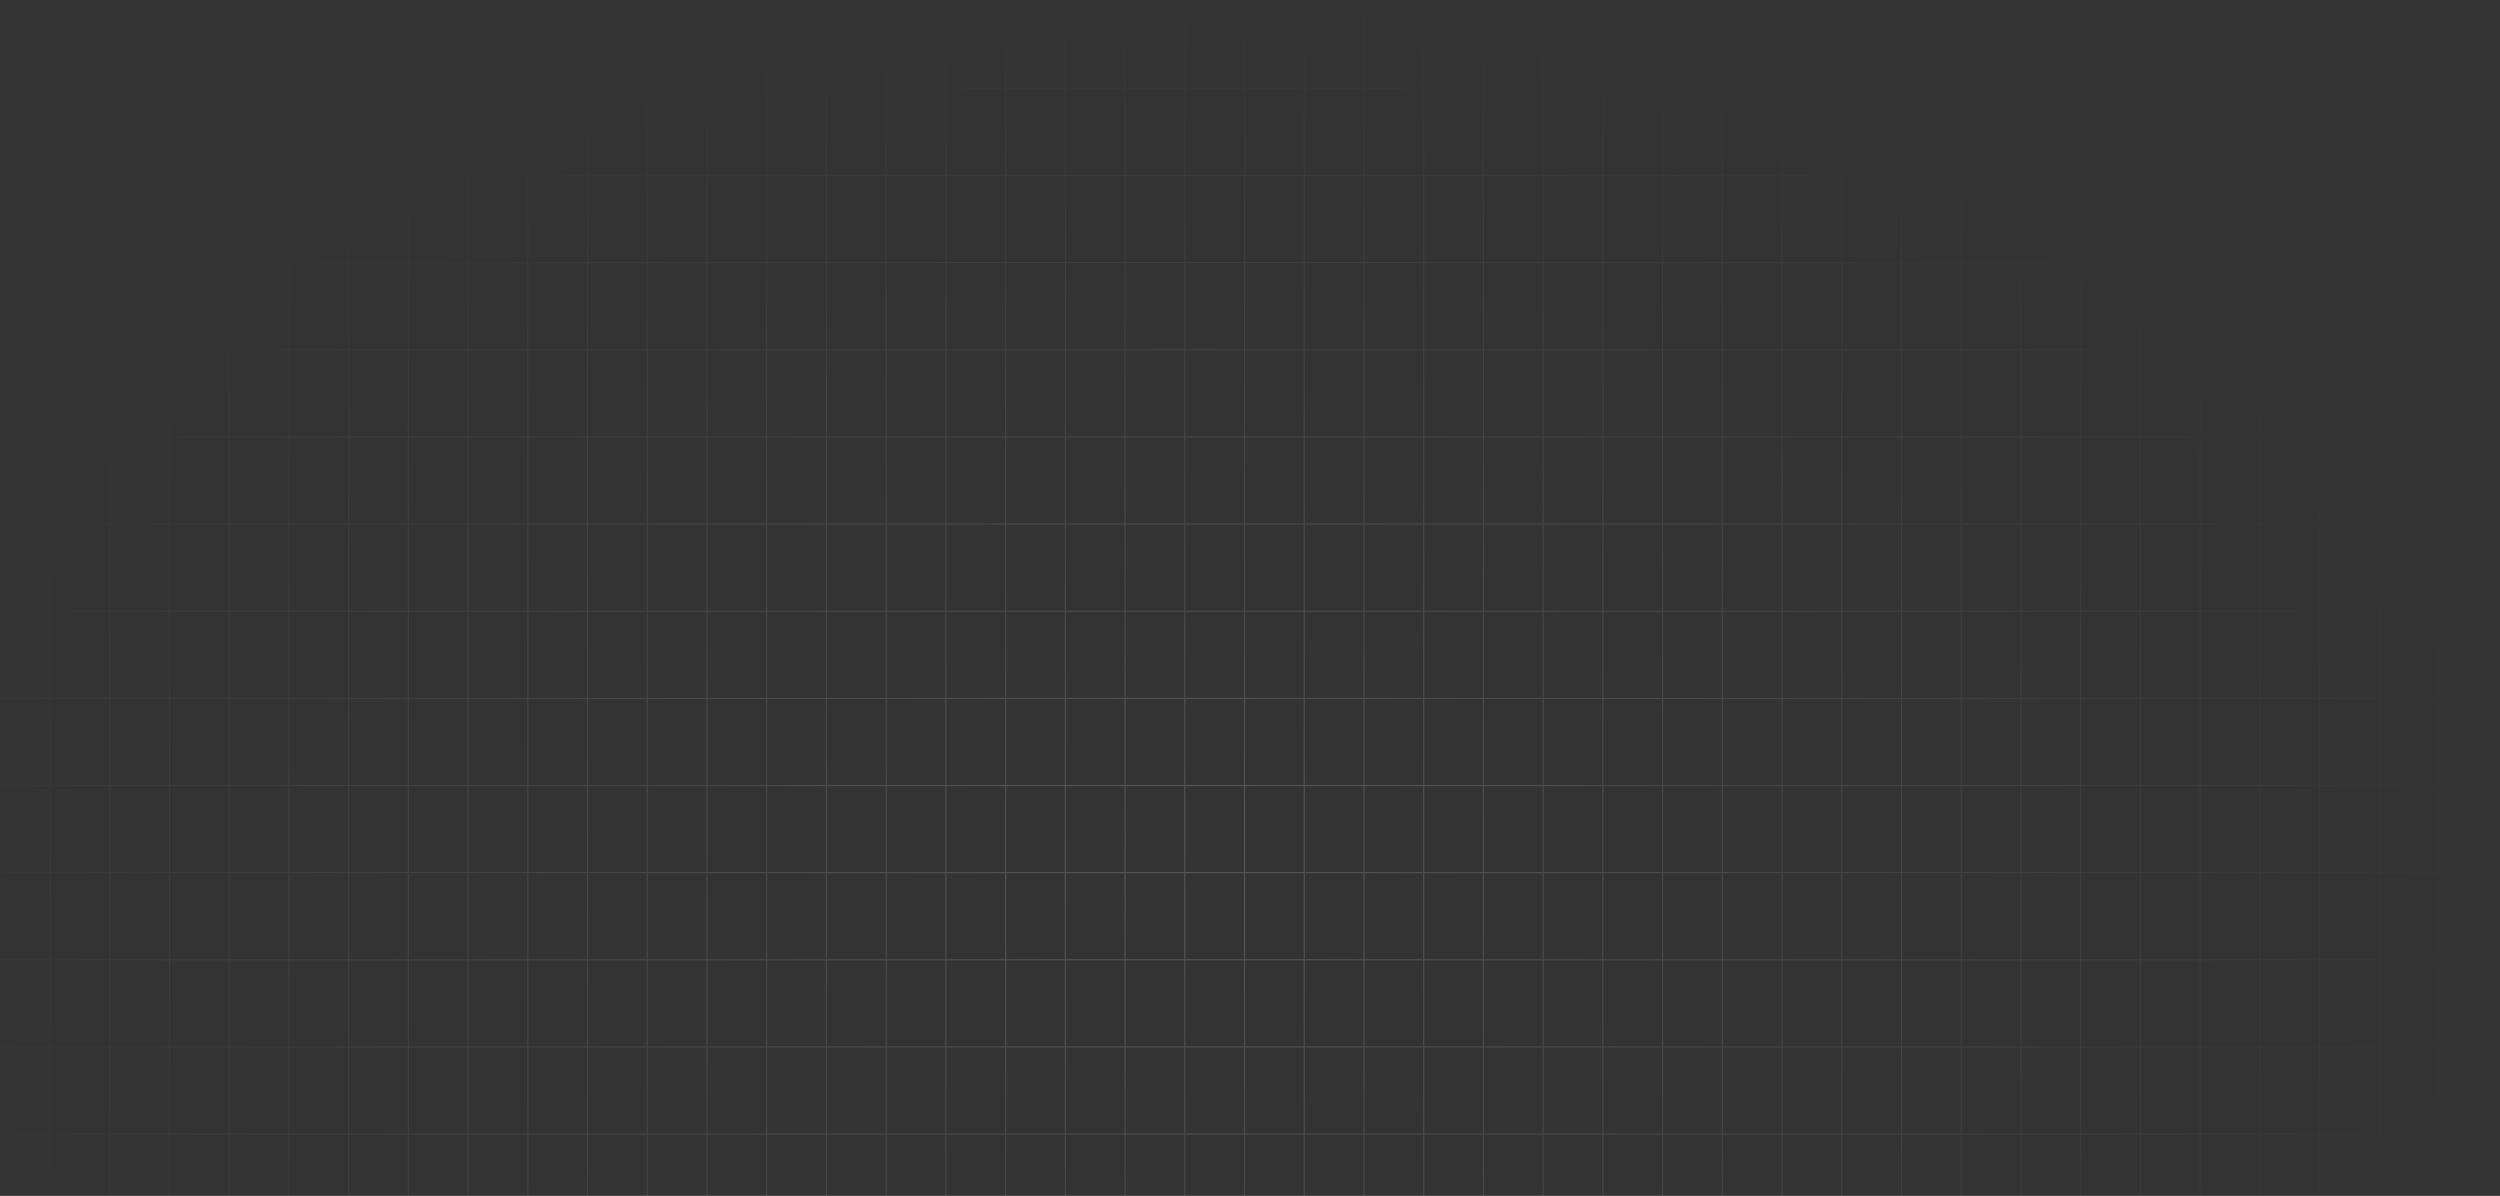 <svg width="1802" height="862" viewBox="0 0 1802 862" fill="none" xmlns="http://www.w3.org/2000/svg">
<rect x="0" y="0" width="1802" height="862" fill="#333333" stroke="none"/>
<g style="mix-blend-mode:soft-light" opacity="0.7">
<path d="M-50.036 0.845H-93.085V63.66M-50.036 0.845V63.66M-50.036 0.845H-6.987M-50.036 63.66H-93.085M-50.036 63.66V126.476M-50.036 63.66H-6.987M-93.085 63.66V126.476M-50.036 126.476H-93.085M-50.036 126.476V189.291M-50.036 126.476H-6.987M-93.085 126.476V189.291M-50.036 189.291H-93.085M-50.036 189.291V252.107M-50.036 189.291H-6.987M-93.085 189.291V252.107M-50.036 252.107H-93.085M-50.036 252.107V314.922M-50.036 252.107H-6.987M-93.085 252.107V314.922M-50.036 314.922H-93.085M-50.036 314.922V377.738M-50.036 314.922H-6.987M-93.085 314.922V377.738M-50.036 377.738H-93.085M-50.036 377.738V440.554M-50.036 377.738H-6.987M-93.085 377.738V440.554M-50.036 440.554H-93.085M-50.036 440.554V503.369M-50.036 440.554H-6.987M-93.085 440.554V503.369M-50.036 503.369H-93.085M-50.036 503.369V566.185M-50.036 503.369H-6.987M-93.085 503.369V566.185M-50.036 566.185H-93.085M-50.036 566.185V629M-50.036 566.185H-6.987M-93.085 566.185V629M-50.036 629H-93.085M-50.036 629V691.816M-50.036 629H-6.987M-93.085 629V691.816M-50.036 691.816H-93.085M-50.036 691.816V754.631M-50.036 691.816H-6.987M-93.085 691.816V754.631M-50.036 754.631H-93.085M-50.036 754.631V817.447M-50.036 754.631H-6.987M-93.085 754.631V817.447M-50.036 817.447H-93.085M-50.036 817.447V880.262M-50.036 817.447H-6.987M-93.085 817.447V880.262M-50.036 880.262H-93.085M-50.036 880.262V943.078M-50.036 880.262H-6.987M-93.085 880.262V943.078M-50.036 943.078H-93.085M-50.036 943.078V1005.89M-50.036 943.078H-6.987M-93.085 943.078V1005.89M-50.036 1005.89H-93.085M-50.036 1005.89V1068.71M-50.036 1005.89H-6.987M-93.085 1005.89V1068.71M-50.036 1068.71H-93.085M-50.036 1068.71V1131.52M-50.036 1068.71H-6.987M-93.085 1068.71V1131.52M-50.036 1131.52H-93.085M-50.036 1131.52V1194.34M-50.036 1131.52H-6.987M-93.085 1131.52V1194.34M-50.036 1194.34H-93.085M-50.036 1194.34V1257.16M-50.036 1194.34H-6.987M-93.085 1194.34V1257.16H-50.036M-50.036 1257.16H-6.987M-6.987 0.845V63.66M-6.987 0.845H36.063M-6.987 63.66V126.476M-6.987 63.66H36.063M-6.987 126.476V189.291M-6.987 126.476H36.063M-6.987 189.291V252.107M-6.987 189.291H36.063M-6.987 252.107V314.922M-6.987 252.107H36.063M-6.987 314.922V377.738M-6.987 314.922H36.063M-6.987 377.738V440.554M-6.987 377.738H36.063M-6.987 440.554V503.369M-6.987 440.554H36.063M-6.987 503.369V566.185M-6.987 503.369H36.063M-6.987 566.185V629M-6.987 566.185H36.063M-6.987 629V691.816M-6.987 629H36.063M-6.987 691.816V754.631M-6.987 691.816H36.063M-6.987 754.631V817.447M-6.987 754.631H36.063M-6.987 817.447V880.262M-6.987 817.447H36.063M-6.987 880.262V943.078M-6.987 880.262H36.063M-6.987 943.078V1005.89M-6.987 943.078H36.063M-6.987 1005.89V1068.71M-6.987 1005.89H36.063M-6.987 1068.71V1131.52M-6.987 1068.71H36.063M-6.987 1131.52V1194.34M-6.987 1131.52H36.063M-6.987 1194.34V1257.16M-6.987 1194.34H36.063M-6.987 1257.16H36.063M36.063 0.845V63.66M36.063 0.845H79.112M36.063 63.66V126.476M36.063 63.66H79.112M36.063 126.476V189.291M36.063 126.476H79.112M36.063 189.291V252.107M36.063 189.291H79.112M36.063 252.107V314.922M36.063 252.107H79.112M36.063 314.922V377.738M36.063 314.922H79.112M36.063 377.738V440.554M36.063 377.738H79.112M36.063 440.554V503.369M36.063 440.554H79.112M36.063 503.369V566.185M36.063 503.369H79.112M36.063 566.185V629M36.063 566.185H79.112M36.063 629V691.816M36.063 629H79.112M36.063 691.816V754.631M36.063 691.816H79.112M36.063 754.631V817.447M36.063 754.631H79.112M36.063 817.447V880.262M36.063 817.447H79.112M36.063 880.262V943.078M36.063 880.262H79.112M36.063 943.078V1005.89M36.063 943.078H79.112M36.063 1005.89V1068.71M36.063 1005.89H79.112M36.063 1068.71V1131.52M36.063 1068.71H79.112M36.063 1131.52V1194.34M36.063 1131.52H79.112M36.063 1194.34V1257.16M36.063 1194.34H79.112M36.063 1257.16H79.112M79.112 0.845V63.66M79.112 0.845H122.161M79.112 63.66V126.476M79.112 63.66H122.161M79.112 126.476V189.291M79.112 126.476H122.161M79.112 189.291V252.107M79.112 189.291H122.161M79.112 252.107V314.922M79.112 252.107H122.161M79.112 314.922V377.738M79.112 314.922H122.161M79.112 377.738V440.554M79.112 377.738H122.161M79.112 440.554V503.369M79.112 440.554H122.161M79.112 503.369V566.185M79.112 503.369H122.161M79.112 566.185V629M79.112 566.185H122.161M79.112 629V691.816M79.112 629H122.161M79.112 691.816V754.631M79.112 691.816H122.161M79.112 754.631V817.447M79.112 754.631H122.161M79.112 817.447V880.262M79.112 817.447H122.161M79.112 880.262V943.078M79.112 880.262H122.161M79.112 943.078V1005.89M79.112 943.078H122.161M79.112 1005.89V1068.71M79.112 1005.89H122.161M79.112 1068.71V1131.52M79.112 1068.71H122.161M79.112 1131.52V1194.34M79.112 1131.52H122.161M79.112 1194.34V1257.16M79.112 1194.34H122.161M79.112 1257.16H122.161M122.161 0.845V63.66M122.161 0.845H165.211M122.161 63.66V126.476M122.161 63.66H165.211M122.161 126.476V189.291M122.161 126.476H165.211M122.161 189.291V252.107M122.161 189.291H165.211M122.161 252.107V314.922M122.161 252.107H165.211M122.161 314.922V377.738M122.161 314.922H165.211M122.161 377.738V440.554M122.161 377.738H165.211M122.161 440.554V503.369M122.161 440.554H165.211M122.161 503.369V566.185M122.161 503.369H165.211M122.161 566.185V629M122.161 566.185H165.211M122.161 629V691.816M122.161 629H165.211M122.161 691.816V754.631M122.161 691.816H165.211M122.161 754.631V817.447M122.161 754.631H165.211M122.161 817.447V880.262M122.161 817.447H165.211M122.161 880.262V943.078M122.161 880.262H165.211M122.161 943.078V1005.89M122.161 943.078H165.211M122.161 1005.89V1068.71M122.161 1005.89H165.211M122.161 1068.71V1131.52M122.161 1068.71H165.211M122.161 1131.52V1194.34M122.161 1131.52H165.211M122.161 1194.34V1257.16M122.161 1194.34H165.211M122.161 1257.16H165.211M165.211 0.845V63.66M165.211 0.845H208.26M165.211 63.66V126.476M165.211 63.66H208.26M165.211 126.476V189.291M165.211 126.476H208.26M165.211 189.291V252.107M165.211 189.291H208.26M165.211 252.107V314.922M165.211 252.107H208.26M165.211 314.922V377.738M165.211 314.922H208.26M165.211 377.738V440.554M165.211 377.738H208.26M165.211 440.554V503.369M165.211 440.554H208.26M165.211 503.369V566.185M165.211 503.369H208.26M165.211 566.185V629M165.211 566.185H208.26M165.211 629V691.816M165.211 629H208.26M165.211 691.816V754.631M165.211 691.816H208.26M165.211 754.631V817.447M165.211 754.631H208.26M165.211 817.447V880.262M165.211 817.447H208.26M165.211 880.262V943.078M165.211 880.262H208.26M165.211 943.078V1005.89M165.211 943.078H208.26M165.211 1005.89V1068.71M165.211 1005.89H208.26M165.211 1068.71V1131.52M165.211 1068.71H208.26M165.211 1131.52V1194.34M165.211 1131.52H208.26M165.211 1194.34V1257.16M165.211 1194.34H208.26M165.211 1257.16H208.26M208.26 0.845V63.66M208.26 0.845H251.309M208.26 63.66V126.476M208.26 63.66H251.309M208.26 126.476V189.291M208.26 126.476H251.309M208.26 189.291V252.107M208.26 189.291H251.309M208.26 252.107V314.922M208.26 252.107H251.309M208.26 314.922V377.738M208.26 314.922H251.309M208.26 377.738V440.554M208.26 377.738H251.309M208.26 440.554V503.369M208.26 440.554H251.309M208.26 503.369V566.185M208.26 503.369H251.309M208.26 566.185V629M208.26 566.185H251.309M208.26 629V691.816M208.26 629H251.309M208.26 691.816V754.631M208.26 691.816H251.309M208.26 754.631V817.447M208.26 754.631H251.309M208.26 817.447V880.262M208.26 817.447H251.309M208.26 880.262V943.078M208.26 880.262H251.309M208.26 943.078V1005.89M208.26 943.078H251.309M208.26 1005.89V1068.71M208.26 1005.89H251.309M208.26 1068.71V1131.52M208.26 1068.71H251.309M208.26 1131.52V1194.34M208.26 1131.52H251.309M208.26 1194.34V1257.16M208.26 1194.34H251.309M208.26 1257.16H251.309M251.309 0.845V63.66M251.309 0.845H294.359M251.309 63.66V126.476M251.309 63.66H294.359M251.309 126.476V189.291M251.309 126.476H294.359M251.309 189.291V252.107M251.309 189.291H294.359M251.309 252.107V314.922M251.309 252.107H294.359M251.309 314.922V377.738M251.309 314.922H294.359M251.309 377.738V440.554M251.309 377.738H294.359M251.309 440.554V503.369M251.309 440.554H294.359M251.309 503.369V566.185M251.309 503.369H294.359M251.309 566.185V629M251.309 566.185H294.359M251.309 629V691.816M251.309 629H294.359M251.309 691.816V754.631M251.309 691.816H294.359M251.309 754.631V817.447M251.309 754.631H294.359M251.309 817.447V880.262M251.309 817.447H294.359M251.309 880.262V943.078M251.309 880.262H294.359M251.309 943.078V1005.89M251.309 943.078H294.359M251.309 1005.89V1068.71M251.309 1005.89H294.359M251.309 1068.71V1131.52M251.309 1068.71H294.359M251.309 1131.52V1194.34M251.309 1131.52H294.359M251.309 1194.34V1257.16M251.309 1194.34H294.359M251.309 1257.16H294.359M294.359 0.845V63.66M294.359 0.845H337.408M294.359 63.66V126.476M294.359 63.66H337.408M294.359 126.476V189.291M294.359 126.476H337.408M294.359 189.291V252.107M294.359 189.291H337.408M294.359 252.107V314.922M294.359 252.107H337.408M294.359 314.922V377.738M294.359 314.922H337.408M294.359 377.738V440.554M294.359 377.738H337.408M294.359 440.554V503.369M294.359 440.554H337.408M294.359 503.369V566.185M294.359 503.369H337.408M294.359 566.185V629M294.359 566.185H337.408M294.359 629V691.816M294.359 629H337.408M294.359 691.816V754.631M294.359 691.816H337.408M294.359 754.631V817.447M294.359 754.631H337.408M294.359 817.447V880.262M294.359 817.447H337.408M294.359 880.262V943.078M294.359 880.262H337.408M294.359 943.078V1005.89M294.359 943.078H337.408M294.359 1005.89V1068.71M294.359 1005.89H337.408M294.359 1068.71V1131.52M294.359 1068.71H337.408M294.359 1131.52V1194.34M294.359 1131.52H337.408M294.359 1194.34V1257.16M294.359 1194.34H337.408M294.359 1257.16H337.408M337.408 0.845V63.66M337.408 0.845H380.457M337.408 63.66V126.476M337.408 63.66H380.457M337.408 126.476V189.291M337.408 126.476H380.457M337.408 189.291V252.107M337.408 189.291H380.457M337.408 252.107V314.922M337.408 252.107H380.457M337.408 314.922V377.738M337.408 314.922H380.457M337.408 377.738V440.554M337.408 377.738H380.457M337.408 440.554V503.369M337.408 440.554H380.457M337.408 503.369V566.185M337.408 503.369H380.457M337.408 566.185V629M337.408 566.185H380.457M337.408 629V691.816M337.408 629H380.457M337.408 691.816V754.631M337.408 691.816H380.457M337.408 754.631V817.447M337.408 754.631H380.457M337.408 817.447V880.262M337.408 817.447H380.457M337.408 880.262V943.078M337.408 880.262H380.457M337.408 943.078V1005.89M337.408 943.078H380.457M337.408 1005.89V1068.71M337.408 1005.89H380.457M337.408 1068.71V1131.52M337.408 1068.71H380.457M337.408 1131.52V1194.34M337.408 1131.52H380.457M337.408 1194.34V1257.16M337.408 1194.34H380.457M337.408 1257.16H380.457M380.457 0.845V63.66M380.457 0.845H423.507M380.457 63.66V126.476M380.457 63.66H423.507M380.457 126.476V189.291M380.457 126.476H423.507M380.457 189.291V252.107M380.457 189.291H423.507M380.457 252.107V314.922M380.457 252.107H423.507M380.457 314.922V377.738M380.457 314.922H423.507M380.457 377.738V440.554M380.457 377.738H423.507M380.457 440.554V503.369M380.457 440.554H423.507M380.457 503.369V566.185M380.457 503.369H423.507M380.457 566.185V629M380.457 566.185H423.507M380.457 629V691.816M380.457 629H423.507M380.457 691.816V754.631M380.457 691.816H423.507M380.457 754.631V817.447M380.457 754.631H423.507M380.457 817.447V880.262M380.457 817.447H423.507M380.457 880.262V943.078M380.457 880.262H423.507M380.457 943.078V1005.89M380.457 943.078H423.507M380.457 1005.89V1068.71M380.457 1005.89H423.507M380.457 1068.71V1131.52M380.457 1068.71H423.507M380.457 1131.52V1194.34M380.457 1131.52H423.507M380.457 1194.34V1257.16M380.457 1194.34H423.507M380.457 1257.16H423.507M423.507 0.845V63.66M423.507 0.845H466.556M423.507 63.66V126.476M423.507 63.66H466.556M423.507 126.476V189.291M423.507 126.476H466.556M423.507 189.291V252.107M423.507 189.291H466.556M423.507 252.107V314.922M423.507 252.107H466.556M423.507 314.922V377.738M423.507 314.922H466.556M423.507 377.738V440.554M423.507 377.738H466.556M423.507 440.554V503.369M423.507 440.554H466.556M423.507 503.369V566.185M423.507 503.369H466.556M423.507 566.185V629M423.507 566.185H466.556M423.507 629V691.816M423.507 629H466.556M423.507 691.816V754.631M423.507 691.816H466.556M423.507 754.631V817.447M423.507 754.631H466.556M423.507 817.447V880.262M423.507 817.447H466.556M423.507 880.262V943.078M423.507 880.262H466.556M423.507 943.078V1005.89M423.507 943.078H466.556M423.507 1005.89V1068.71M423.507 1005.89H466.556M423.507 1068.71V1131.52M423.507 1068.71H466.556M423.507 1131.52V1194.34M423.507 1131.52H466.556M423.507 1194.34V1257.16M423.507 1194.34H466.556M423.507 1257.16H466.556M466.556 0.845V63.66M466.556 0.845H509.605M466.556 63.66V126.476M466.556 63.66H509.605M466.556 126.476V189.291M466.556 126.476H509.605M466.556 189.291V252.107M466.556 189.291H509.605M466.556 252.107V314.922M466.556 252.107H509.605M466.556 314.922V377.738M466.556 314.922H509.605M466.556 377.738V440.554M466.556 377.738H509.605M466.556 440.554V503.369M466.556 440.554H509.605M466.556 503.369V566.185M466.556 503.369H509.605M466.556 566.185V629M466.556 566.185H509.605M466.556 629V691.816M466.556 629H509.605M466.556 691.816V754.631M466.556 691.816H509.605M466.556 754.631V817.447M466.556 754.631H509.605M466.556 817.447V880.262M466.556 817.447H509.605M466.556 880.262V943.078M466.556 880.262H509.605M466.556 943.078V1005.89M466.556 943.078H509.605M466.556 1005.89V1068.71M466.556 1005.89H509.605M466.556 1068.71V1131.52M466.556 1068.71H509.605M466.556 1131.52V1194.34M466.556 1131.52H509.605M466.556 1194.34V1257.16M466.556 1194.34H509.605M466.556 1257.16H509.605M509.605 0.845V63.66M509.605 0.845H552.655M509.605 63.66V126.476M509.605 63.66H552.655M509.605 126.476V189.291M509.605 126.476H552.655M509.605 189.291V252.107M509.605 189.291H552.655M509.605 252.107V314.922M509.605 252.107H552.655M509.605 314.922V377.738M509.605 314.922H552.655M509.605 377.738V440.554M509.605 377.738H552.655M509.605 440.554V503.369M509.605 440.554H552.655M509.605 503.369V566.185M509.605 503.369H552.655M509.605 566.185V629M509.605 566.185H552.655M509.605 629V691.816M509.605 629H552.655M509.605 691.816V754.631M509.605 691.816H552.655M509.605 754.631V817.447M509.605 754.631H552.655M509.605 817.447V880.262M509.605 817.447H552.655M509.605 880.262V943.078M509.605 880.262H552.655M509.605 943.078V1005.89M509.605 943.078H552.655M509.605 1005.89V1068.71M509.605 1005.89H552.655M509.605 1068.71V1131.52M509.605 1068.71H552.655M509.605 1131.52V1194.34M509.605 1131.52H552.655M509.605 1194.34V1257.16M509.605 1194.34H552.655M509.605 1257.16H552.655M552.655 0.845V63.66M552.655 0.845H595.704M552.655 63.66V126.476M552.655 63.66H595.704M552.655 126.476V189.291M552.655 126.476H595.704M552.655 189.291V252.107M552.655 189.291H595.704M552.655 252.107V314.922M552.655 252.107H595.704M552.655 314.922V377.738M552.655 314.922H595.704M552.655 377.738V440.554M552.655 377.738H595.704M552.655 440.554V503.369M552.655 440.554H595.704M552.655 503.369V566.185M552.655 503.369H595.704M552.655 566.185V629M552.655 566.185H595.704M552.655 629V691.816M552.655 629H595.704M552.655 691.816V754.631M552.655 691.816H595.704M552.655 754.631V817.447M552.655 754.631H595.704M552.655 817.447V880.262M552.655 817.447H595.704M552.655 880.262V943.078M552.655 880.262H595.704M552.655 943.078V1005.89M552.655 943.078H595.704M552.655 1005.89V1068.71M552.655 1005.89H595.704M552.655 1068.71V1131.52M552.655 1068.71H595.704M552.655 1131.52V1194.34M552.655 1131.52H595.704M552.655 1194.34V1257.16M552.655 1194.34H595.704M552.655 1257.16H595.704M595.704 0.845V63.66M595.704 0.845H638.753M595.704 63.66V126.476M595.704 63.66H638.753M595.704 126.476V189.291M595.704 126.476H638.753M595.704 189.291V252.107M595.704 189.291H638.753M595.704 252.107V314.922M595.704 252.107H638.753M595.704 314.922V377.738M595.704 314.922H638.753M595.704 377.738V440.554M595.704 377.738H638.753M595.704 440.554V503.369M595.704 440.554H638.753M595.704 503.369V566.185M595.704 503.369H638.753M595.704 566.185V629M595.704 566.185H638.753M595.704 629V691.816M595.704 629H638.753M595.704 691.816V754.631M595.704 691.816H638.753M595.704 754.631V817.447M595.704 754.631H638.753M595.704 817.447V880.262M595.704 817.447H638.753M595.704 880.262V943.078M595.704 880.262H638.753M595.704 943.078V1005.89M595.704 943.078H638.753M595.704 1005.89V1068.71M595.704 1005.89H638.753M595.704 1068.71V1131.52M595.704 1068.71H638.753M595.704 1131.52V1194.34M595.704 1131.52H638.753M595.704 1194.34V1257.16M595.704 1194.34H638.753M595.704 1257.16H638.753M638.753 0.845V63.66M638.753 0.845H681.803M638.753 63.66V126.476M638.753 63.66H681.803M638.753 126.476V189.291M638.753 126.476H681.803M638.753 189.291V252.107M638.753 189.291H681.803M638.753 252.107V314.922M638.753 252.107H681.803M638.753 314.922V377.738M638.753 314.922H681.803M638.753 377.738V440.554M638.753 377.738H681.803M638.753 440.554V503.369M638.753 440.554H681.803M638.753 503.369V566.185M638.753 503.369H681.803M638.753 566.185V629M638.753 566.185H681.803M638.753 629V691.816M638.753 629H681.803M638.753 691.816V754.631M638.753 691.816H681.803M638.753 754.631V817.447M638.753 754.631H681.803M638.753 817.447V880.262M638.753 817.447H681.803M638.753 880.262V943.078M638.753 880.262H681.803M638.753 943.078V1005.89M638.753 943.078H681.803M638.753 1005.89V1068.71M638.753 1005.89H681.803M638.753 1068.71V1131.52M638.753 1068.71H681.803M638.753 1131.52V1194.34M638.753 1131.52H681.803M638.753 1194.34V1257.16M638.753 1194.34H681.803M638.753 1257.16H681.803M681.803 0.845V63.66M681.803 0.845H724.852M681.803 63.66V126.476M681.803 63.66H724.852M681.803 126.476V189.291M681.803 126.476H724.852M681.803 189.291V252.107M681.803 189.291H724.852M681.803 252.107V314.922M681.803 252.107H724.852M681.803 314.922V377.738M681.803 314.922H724.852M681.803 377.738V440.554M681.803 377.738H724.852M681.803 440.554V503.369M681.803 440.554H724.852M681.803 503.369V566.185M681.803 503.369H724.852M681.803 566.185V629M681.803 566.185H724.852M681.803 629V691.816M681.803 629H724.852M681.803 691.816V754.631M681.803 691.816H724.852M681.803 754.631V817.447M681.803 754.631H724.852M681.803 817.447V880.262M681.803 817.447H724.852M681.803 880.262V943.078M681.803 880.262H724.852M681.803 943.078V1005.89M681.803 943.078H724.852M681.803 1005.89V1068.71M681.803 1005.89H724.852M681.803 1068.71V1131.52M681.803 1068.71H724.852M681.803 1131.52V1194.34M681.803 1131.52H724.852M681.803 1194.34V1257.16M681.803 1194.34H724.852M681.803 1257.16H724.852M724.852 0.845V63.66M724.852 0.845H767.901M724.852 63.66V126.476M724.852 63.66H767.901M724.852 126.476V189.291M724.852 126.476H767.901M724.852 189.291V252.107M724.852 189.291H767.901M724.852 252.107V314.922M724.852 252.107H767.901M724.852 314.922V377.738M724.852 314.922H767.901M724.852 377.738V440.554M724.852 377.738H767.901M724.852 440.554V503.369M724.852 440.554H767.901M724.852 503.369V566.185M724.852 503.369H767.901M724.852 566.185V629M724.852 566.185H767.901M724.852 629V691.816M724.852 629H767.901M724.852 691.816V754.631M724.852 691.816H767.901M724.852 754.631V817.447M724.852 754.631H767.901M724.852 817.447V880.262M724.852 817.447H767.901M724.852 880.262V943.078M724.852 880.262H767.901M724.852 943.078V1005.89M724.852 943.078H767.901M724.852 1005.89V1068.71M724.852 1005.89H767.901M724.852 1068.71V1131.52M724.852 1068.71H767.901M724.852 1131.52V1194.34M724.852 1131.52H767.901M724.852 1194.34V1257.16M724.852 1194.34H767.901M724.852 1257.16H767.901M767.901 0.845V63.66M767.901 0.845H810.951M767.901 63.66V126.476M767.901 63.66H810.951M767.901 126.476V189.291M767.901 126.476H810.951M767.901 189.291V252.107M767.901 189.291H810.951M767.901 252.107V314.922M767.901 252.107H810.951M767.901 314.922V377.738M767.901 314.922H810.951M767.901 377.738V440.554M767.901 377.738H810.951M767.901 440.554V503.369M767.901 440.554H810.951M767.901 503.369V566.185M767.901 503.369H810.951M767.901 566.185V629M767.901 566.185H810.951M767.901 629V691.816M767.901 629H810.951M767.901 691.816V754.631M767.901 691.816H810.951M767.901 754.631V817.447M767.901 754.631H810.951M767.901 817.447V880.262M767.901 817.447H810.951M767.901 880.262V943.078M767.901 880.262H810.951M767.901 943.078V1005.89M767.901 943.078H810.951M767.901 1005.89V1068.71M767.901 1005.89H810.951M767.901 1068.71V1131.52M767.901 1068.71H810.951M767.901 1131.52V1194.34M767.901 1131.52H810.951M767.901 1194.34V1257.16M767.901 1194.34H810.951M767.901 1257.16H810.951M810.951 0.845V63.66M810.951 0.845H854M810.951 63.66V126.476M810.951 63.66H854M810.951 126.476V189.291M810.951 126.476H854M810.951 189.291V252.107M810.951 189.291H854M810.951 252.107V314.922M810.951 252.107H854M810.951 314.922V377.738M810.951 314.922H854M810.951 377.738V440.554M810.951 377.738H854M810.951 440.554V503.369M810.951 440.554H854M810.951 503.369V566.185M810.951 503.369H854M810.951 566.185V629M810.951 566.185H854M810.951 629V691.816M810.951 629H854M810.951 691.816V754.631M810.951 691.816H854M810.951 754.631V817.447M810.951 754.631H854M810.951 817.447V880.262M810.951 817.447H854M810.951 880.262V943.078M810.951 880.262H854M810.951 943.078V1005.89M810.951 943.078H854M810.951 1005.89V1068.71M810.951 1005.89H854M810.951 1068.71V1131.52M810.951 1068.71H854M810.951 1131.52V1194.34M810.951 1131.52H854M810.951 1194.34V1257.16M810.951 1194.34H854M810.951 1257.16H854M854 0.845V63.66M854 0.845H897.049M854 63.66V126.476M854 63.66H897.049M854 126.476V189.291M854 126.476H897.049M854 189.291V252.107M854 189.291H897.049M854 252.107V314.922M854 252.107H897.049M854 314.922V377.738M854 314.922H897.049M854 377.738V440.554M854 377.738H897.049M854 440.554V503.369M854 440.554H897.049M854 503.369V566.185M854 503.369H897.049M854 566.185V629M854 566.185H897.049M854 629V691.816M854 629H897.049M854 691.816V754.631M854 691.816H897.049M854 754.631V817.447M854 754.631H897.049M854 817.447V880.262M854 817.447H897.049M854 880.262V943.078M854 880.262H897.049M854 943.078V1005.89M854 943.078H897.049M854 1005.89V1068.71M854 1005.89H897.049M854 1068.71V1131.52M854 1068.71H897.049M854 1131.52V1194.34M854 1131.52H897.049M854 1194.34V1257.16M854 1194.34H897.049M854 1257.16H897.049M897.049 0.845V63.66M897.049 0.845H940.099M897.049 63.66V126.476M897.049 63.66H940.099M897.049 126.476V189.291M897.049 126.476H940.099M897.049 189.291V252.107M897.049 189.291H940.099M897.049 252.107V314.922M897.049 252.107H940.099M897.049 314.922V377.738M897.049 314.922H940.099M897.049 377.738V440.554M897.049 377.738H940.099M897.049 440.554V503.369M897.049 440.554H940.099M897.049 503.369V566.185M897.049 503.369H940.099M897.049 566.185V629M897.049 566.185H940.099M897.049 629V691.816M897.049 629H940.099M897.049 691.816V754.631M897.049 691.816H940.099M897.049 754.631V817.447M897.049 754.631H940.099M897.049 817.447V880.262M897.049 817.447H940.099M897.049 880.262V943.078M897.049 880.262H940.099M897.049 943.078V1005.89M897.049 943.078H940.099M897.049 1005.89V1068.71M897.049 1005.89H940.099M897.049 1068.71V1131.52M897.049 1068.71H940.099M897.049 1131.52V1194.34M897.049 1131.52H940.099M897.049 1194.34V1257.16M897.049 1194.34H940.099M897.049 1257.16H940.099M940.099 0.845V63.66M940.099 0.845H983.148M940.099 63.66V126.476M940.099 63.66H983.148M940.099 126.476V189.291M940.099 126.476H983.148M940.099 189.291V252.107M940.099 189.291H983.148M940.099 252.107V314.922M940.099 252.107H983.148M940.099 314.922V377.738M940.099 314.922H983.148M940.099 377.738V440.554M940.099 377.738H983.148M940.099 440.554V503.369M940.099 440.554H983.148M940.099 503.369V566.185M940.099 503.369H983.148M940.099 566.185V629M940.099 566.185H983.148M940.099 629V691.816M940.099 629H983.148M940.099 691.816V754.631M940.099 691.816H983.148M940.099 754.631V817.447M940.099 754.631H983.148M940.099 817.447V880.262M940.099 817.447H983.148M940.099 880.262V943.078M940.099 880.262H983.148M940.099 943.078V1005.89M940.099 943.078H983.148M940.099 1005.89V1068.71M940.099 1005.89H983.148M940.099 1068.71V1131.52M940.099 1068.71H983.148M940.099 1131.52V1194.34M940.099 1131.52H983.148M940.099 1194.34V1257.16M940.099 1194.34H983.148M940.099 1257.16H983.148M983.148 0.845V63.66M983.148 0.845H1026.2M983.148 63.66V126.476M983.148 63.66H1026.2M983.148 126.476V189.291M983.148 126.476H1026.2M983.148 189.291V252.107M983.148 189.291H1026.2M983.148 252.107V314.922M983.148 252.107H1026.2M983.148 314.922V377.738M983.148 314.922H1026.2M983.148 377.738V440.554M983.148 377.738H1026.2M983.148 440.554V503.369M983.148 440.554H1026.2M983.148 503.369V566.185M983.148 503.369H1026.2M983.148 566.185V629M983.148 566.185H1026.2M983.148 629V691.816M983.148 629H1026.2M983.148 691.816V754.631M983.148 691.816H1026.2M983.148 754.631V817.447M983.148 754.631H1026.2M983.148 817.447V880.262M983.148 817.447H1026.2M983.148 880.262V943.078M983.148 880.262H1026.2M983.148 943.078V1005.89M983.148 943.078H1026.2M983.148 1005.89V1068.71M983.148 1005.89H1026.2M983.148 1068.71V1131.52M983.148 1068.71H1026.2M983.148 1131.52V1194.34M983.148 1131.52H1026.2M983.148 1194.34V1257.16M983.148 1194.34H1026.2M983.148 1257.16H1026.2M1026.2 0.845V63.66M1026.2 0.845H1069.25M1026.2 63.66V126.476M1026.2 63.66H1069.25M1026.2 126.476V189.291M1026.2 126.476H1069.25M1026.2 189.291V252.107M1026.2 189.291H1069.25M1026.2 252.107V314.922M1026.2 252.107H1069.25M1026.2 314.922V377.738M1026.2 314.922H1069.25M1026.2 377.738V440.554M1026.2 377.738H1069.25M1026.2 440.554V503.369M1026.2 440.554H1069.25M1026.2 503.369V566.185M1026.2 503.369H1069.25M1026.2 566.185V629M1026.2 566.185H1069.25M1026.2 629V691.816M1026.2 629H1069.25M1026.2 691.816V754.631M1026.2 691.816H1069.25M1026.2 754.631V817.447M1026.2 754.631H1069.25M1026.2 817.447V880.262M1026.2 817.447H1069.25M1026.2 880.262V943.078M1026.2 880.262H1069.25M1026.2 943.078V1005.89M1026.2 943.078H1069.25M1026.2 1005.89V1068.71M1026.2 1005.89H1069.25M1026.2 1068.71V1131.52M1026.2 1068.71H1069.25M1026.2 1131.52V1194.34M1026.2 1131.52H1069.25M1026.2 1194.34V1257.16M1026.2 1194.34H1069.25M1026.2 1257.16H1069.25M1069.25 0.845V63.66M1069.25 0.845H1112.3M1069.25 63.66V126.476M1069.25 63.66H1112.3M1069.25 126.476V189.291M1069.25 126.476H1112.3M1069.25 189.291V252.107M1069.25 189.291H1112.3M1069.25 252.107V314.922M1069.25 252.107H1112.3M1069.25 314.922V377.738M1069.25 314.922H1112.3M1069.25 377.738V440.554M1069.25 377.738H1112.3M1069.25 440.554V503.369M1069.25 440.554H1112.3M1069.25 503.369V566.185M1069.25 503.369H1112.3M1069.25 566.185V629M1069.25 566.185H1112.3M1069.25 629V691.816M1069.25 629H1112.3M1069.25 691.816V754.631M1069.25 691.816H1112.3M1069.25 754.631V817.447M1069.25 754.631H1112.3M1069.25 817.447V880.262M1069.25 817.447H1112.3M1069.25 880.262V943.078M1069.25 880.262H1112.3M1069.25 943.078V1005.89M1069.25 943.078H1112.3M1069.25 1005.89V1068.71M1069.25 1005.89H1112.3M1069.25 1068.71V1131.52M1069.25 1068.71H1112.3M1069.25 1131.52V1194.34M1069.25 1131.52H1112.3M1069.25 1194.34V1257.16M1069.25 1194.34H1112.3M1069.25 1257.16H1112.3M1112.3 0.845V63.66M1112.3 0.845H1155.35M1112.3 63.66V126.476M1112.3 63.66H1155.35M1112.3 126.476V189.291M1112.3 126.476H1155.35M1112.3 189.291V252.107M1112.3 189.291H1155.35M1112.3 252.107V314.922M1112.3 252.107H1155.35M1112.3 314.922V377.738M1112.3 314.922H1155.35M1112.3 377.738V440.554M1112.3 377.738H1155.35M1112.3 440.554V503.369M1112.3 440.554H1155.35M1112.3 503.369V566.185M1112.3 503.369H1155.35M1112.3 566.185V629M1112.3 566.185H1155.35M1112.3 629V691.816M1112.3 629H1155.35M1112.3 691.816V754.631M1112.3 691.816H1155.35M1112.3 754.631V817.447M1112.3 754.631H1155.35M1112.3 817.447V880.262M1112.3 817.447H1155.35M1112.3 880.262V943.078M1112.3 880.262H1155.35M1112.3 943.078V1005.89M1112.3 943.078H1155.35M1112.3 1005.89V1068.71M1112.3 1005.89H1155.35M1112.3 1068.71V1131.52M1112.3 1068.71H1155.35M1112.3 1131.52V1194.34M1112.3 1131.52H1155.35M1112.3 1194.34V1257.16M1112.3 1194.34H1155.35M1112.3 1257.16H1155.35M1155.35 0.845V63.66M1155.35 0.845H1198.39M1155.35 63.66V126.476M1155.35 63.66H1198.39M1155.35 126.476V189.291M1155.35 126.476H1198.39M1155.35 189.291V252.107M1155.35 189.291H1198.39M1155.35 252.107V314.922M1155.35 252.107H1198.39M1155.35 314.922V377.738M1155.35 314.922H1198.39M1155.35 377.738V440.554M1155.35 377.738H1198.39M1155.35 440.554V503.369M1155.35 440.554H1198.39M1155.35 503.369V566.185M1155.35 503.369H1198.39M1155.35 566.185V629M1155.35 566.185H1198.39M1155.35 629V691.816M1155.35 629H1198.39M1155.35 691.816V754.631M1155.35 691.816H1198.39M1155.35 754.631V817.447M1155.35 754.631H1198.39M1155.35 817.447V880.262M1155.35 817.447H1198.39M1155.35 880.262V943.078M1155.35 880.262H1198.39M1155.35 943.078V1005.89M1155.35 943.078H1198.39M1155.35 1005.89V1068.71M1155.35 1005.89H1198.39M1155.35 1068.71V1131.52M1155.35 1068.71H1198.39M1155.35 1131.52V1194.34M1155.35 1131.52H1198.39M1155.35 1194.34V1257.16M1155.35 1194.34H1198.39M1155.35 1257.16H1198.39M1198.39 0.845V63.66M1198.39 0.845H1241.44M1198.39 63.66V126.476M1198.39 63.66H1241.44M1198.39 126.476V189.291M1198.39 126.476H1241.44M1198.39 189.291V252.107M1198.39 189.291H1241.44M1198.39 252.107V314.922M1198.39 252.107H1241.44M1198.39 314.922V377.738M1198.39 314.922H1241.44M1198.39 377.738V440.554M1198.39 377.738H1241.44M1198.39 440.554V503.369M1198.39 440.554H1241.44M1198.39 503.369V566.185M1198.39 503.369H1241.44M1198.39 566.185V629M1198.39 566.185H1241.44M1198.39 629V691.816M1198.39 629H1241.44M1198.39 691.816V754.631M1198.39 691.816H1241.44M1198.39 754.631V817.447M1198.39 754.631H1241.44M1198.39 817.447V880.262M1198.39 817.447H1241.44M1198.39 880.262V943.078M1198.39 880.262H1241.44M1198.39 943.078V1005.89M1198.39 943.078H1241.44M1198.39 1005.89V1068.71M1198.39 1005.89H1241.44M1198.39 1068.71V1131.52M1198.39 1068.71H1241.44M1198.39 1131.52V1194.34M1198.39 1131.52H1241.44M1198.39 1194.34V1257.16M1198.39 1194.34H1241.44M1198.39 1257.16H1241.44M1241.44 0.845V63.66M1241.44 0.845H1284.49M1241.44 63.66V126.476M1241.44 63.66H1284.49M1241.44 126.476V189.291M1241.44 126.476H1284.49M1241.44 189.291V252.107M1241.44 189.291H1284.49M1241.44 252.107V314.922M1241.44 252.107H1284.49M1241.44 314.922V377.738M1241.44 314.922H1284.49M1241.44 377.738V440.554M1241.44 377.738H1284.49M1241.44 440.554V503.369M1241.44 440.554H1284.49M1241.44 503.369V566.185M1241.44 503.369H1284.49M1241.44 566.185V629M1241.44 566.185H1284.49M1241.44 629V691.816M1241.44 629H1284.49M1241.44 691.816V754.631M1241.44 691.816H1284.49M1241.44 754.631V817.447M1241.44 754.631H1284.49M1241.44 817.447V880.262M1241.44 817.447H1284.49M1241.44 880.262V943.078M1241.44 880.262H1284.49M1241.44 943.078V1005.89M1241.44 943.078H1284.49M1241.44 1005.89V1068.71M1241.44 1005.89H1284.49M1241.44 1068.71V1131.52M1241.44 1068.71H1284.49M1241.44 1131.52V1194.34M1241.44 1131.52H1284.49M1241.44 1194.34V1257.16M1241.44 1194.34H1284.49M1241.44 1257.16H1284.49M1284.49 0.845V63.66M1284.49 0.845H1327.54M1284.49 63.66V126.476M1284.49 63.66H1327.54M1284.49 126.476V189.291M1284.49 126.476H1327.54M1284.49 189.291V252.107M1284.49 189.291H1327.54M1284.49 252.107V314.922M1284.49 252.107H1327.54M1284.49 314.922V377.738M1284.49 314.922H1327.54M1284.49 377.738V440.554M1284.49 377.738H1327.54M1284.49 440.554V503.369M1284.49 440.554H1327.54M1284.49 503.369V566.185M1284.49 503.369H1327.54M1284.49 566.185V629M1284.49 566.185H1327.54M1284.49 629V691.816M1284.49 629H1327.54M1284.49 691.816V754.631M1284.49 691.816H1327.54M1284.49 754.631V817.447M1284.49 754.631H1327.54M1284.49 817.447V880.262M1284.49 817.447H1327.54M1284.49 880.262V943.078M1284.49 880.262H1327.54M1284.49 943.078V1005.89M1284.49 943.078H1327.54M1284.49 1005.89V1068.71M1284.49 1005.89H1327.54M1284.49 1068.71V1131.52M1284.49 1068.71H1327.54M1284.49 1131.52V1194.34M1284.49 1131.52H1327.54M1284.49 1194.34V1257.16M1284.49 1194.34H1327.54M1284.49 1257.16H1327.54M1327.54 0.845V63.66M1327.54 0.845H1370.59M1327.54 63.66V126.476M1327.54 63.66H1370.59M1327.54 126.476V189.291M1327.54 126.476H1370.59M1327.54 189.291V252.107M1327.54 189.291H1370.59M1327.54 252.107V314.922M1327.54 252.107H1370.59M1327.54 314.922V377.738M1327.54 314.922H1370.59M1327.54 377.738V440.554M1327.54 377.738H1370.59M1327.54 440.554V503.369M1327.54 440.554H1370.59M1327.54 503.369V566.185M1327.54 503.369H1370.59M1327.54 566.185V629M1327.54 566.185H1370.59M1327.54 629V691.816M1327.54 629H1370.59M1327.54 691.816V754.631M1327.54 691.816H1370.59M1327.54 754.631V817.447M1327.54 754.631H1370.59M1327.54 817.447V880.262M1327.54 817.447H1370.59M1327.54 880.262V943.078M1327.54 880.262H1370.59M1327.54 943.078V1005.89M1327.54 943.078H1370.59M1327.54 1005.89V1068.71M1327.54 1005.89H1370.59M1327.54 1068.71V1131.52M1327.54 1068.71H1370.59M1327.54 1131.52V1194.34M1327.54 1131.52H1370.59M1327.54 1194.34V1257.16M1327.54 1194.34H1370.59M1327.54 1257.16H1370.59M1370.59 0.845V63.66M1370.59 0.845H1413.64M1370.59 63.66V126.476M1370.59 63.66H1413.64M1370.59 126.476V189.291M1370.59 126.476H1413.64M1370.59 189.291V252.107M1370.59 189.291H1413.64M1370.59 252.107V314.922M1370.59 252.107H1413.64M1370.59 314.922V377.738M1370.59 314.922H1413.64M1370.59 377.738V440.554M1370.59 377.738H1413.64M1370.59 440.554V503.369M1370.59 440.554H1413.64M1370.59 503.369V566.185M1370.59 503.369H1413.64M1370.59 566.185V629M1370.59 566.185H1413.64M1370.59 629V691.816M1370.59 629H1413.64M1370.59 691.816V754.631M1370.59 691.816H1413.64M1370.59 754.631V817.447M1370.59 754.631H1413.64M1370.59 817.447V880.262M1370.59 817.447H1413.64M1370.59 880.262V943.078M1370.59 880.262H1413.64M1370.59 943.078V1005.89M1370.59 943.078H1413.64M1370.59 1005.89V1068.71M1370.59 1005.89H1413.64M1370.59 1068.71V1131.52M1370.59 1068.71H1413.64M1370.59 1131.52V1194.34M1370.59 1131.52H1413.64M1370.59 1194.34V1257.16M1370.59 1194.34H1413.64M1370.59 1257.16H1413.64M1413.64 0.845V63.66M1413.64 0.845H1456.69M1413.64 63.66V126.476M1413.64 63.66H1456.69M1413.64 126.476V189.291M1413.64 126.476H1456.69M1413.64 189.291V252.107M1413.64 189.291H1456.69M1413.64 252.107V314.922M1413.64 252.107H1456.69M1413.64 314.922V377.738M1413.64 314.922H1456.69M1413.64 377.738V440.554M1413.64 377.738H1456.69M1413.64 440.554V503.369M1413.64 440.554H1456.69M1413.64 503.369V566.185M1413.64 503.369H1456.69M1413.64 566.185V629M1413.64 566.185H1456.69M1413.64 629V691.816M1413.64 629H1456.69M1413.64 691.816V754.631M1413.64 691.816H1456.69M1413.64 754.631V817.447M1413.64 754.631H1456.69M1413.64 817.447V880.262M1413.64 817.447H1456.69M1413.64 880.262V943.078M1413.64 880.262H1456.69M1413.64 943.078V1005.89M1413.64 943.078H1456.69M1413.64 1005.89V1068.71M1413.64 1005.89H1456.69M1413.64 1068.71V1131.52M1413.64 1068.71H1456.69M1413.64 1131.52V1194.34M1413.64 1131.52H1456.69M1413.64 1194.34V1257.16M1413.64 1194.34H1456.69M1413.64 1257.16H1456.69M1456.69 0.845V63.66M1456.69 0.845H1499.74M1456.69 63.66V126.476M1456.69 63.66H1499.74M1456.69 126.476V189.291M1456.69 126.476H1499.74M1456.69 189.291V252.107M1456.69 189.291H1499.74M1456.69 252.107V314.922M1456.69 252.107H1499.74M1456.69 314.922V377.738M1456.69 314.922H1499.74M1456.69 377.738V440.554M1456.69 377.738H1499.74M1456.69 440.554V503.369M1456.69 440.554H1499.74M1456.69 503.369V566.185M1456.69 503.369H1499.74M1456.69 566.185V629M1456.69 566.185H1499.74M1456.69 629V691.816M1456.69 629H1499.74M1456.69 691.816V754.631M1456.69 691.816H1499.74M1456.69 754.631V817.447M1456.69 754.631H1499.74M1456.69 817.447V880.262M1456.69 817.447H1499.74M1456.69 880.262V943.078M1456.69 880.262H1499.74M1456.69 943.078V1005.89M1456.69 943.078H1499.74M1456.69 1005.89V1068.71M1456.69 1005.89H1499.74M1456.69 1068.71V1131.52M1456.69 1068.71H1499.74M1456.69 1131.52V1194.34M1456.69 1131.52H1499.74M1456.69 1194.34V1257.16M1456.69 1194.34H1499.74M1456.69 1257.16H1499.74M1499.74 0.845V63.66M1499.74 0.845H1542.79M1499.74 63.66V126.476M1499.74 63.66H1542.79M1499.74 126.476V189.291M1499.74 126.476H1542.79M1499.74 189.291V252.107M1499.74 189.291H1542.79M1499.74 252.107V314.922M1499.74 252.107H1542.79M1499.74 314.922V377.738M1499.74 314.922H1542.79M1499.74 377.738V440.554M1499.74 377.738H1542.79M1499.74 440.554V503.369M1499.74 440.554H1542.79M1499.74 503.369V566.185M1499.74 503.369H1542.79M1499.74 566.185V629M1499.74 566.185H1542.79M1499.74 629V691.816M1499.74 629H1542.79M1499.74 691.816V754.631M1499.74 691.816H1542.79M1499.74 754.631V817.447M1499.74 754.631H1542.79M1499.74 817.447V880.262M1499.74 817.447H1542.79M1499.74 880.262V943.078M1499.74 880.262H1542.79M1499.74 943.078V1005.89M1499.74 943.078H1542.79M1499.74 1005.89V1068.71M1499.74 1005.89H1542.79M1499.74 1068.71V1131.52M1499.74 1068.71H1542.79M1499.74 1131.52V1194.34M1499.74 1131.52H1542.79M1499.74 1194.34V1257.16M1499.74 1194.34H1542.79M1499.74 1257.16H1542.79M1542.79 0.845V63.66M1542.79 0.845H1585.84M1542.79 63.66V126.476M1542.79 63.66H1585.84M1542.79 126.476V189.291M1542.79 126.476H1585.84M1542.79 189.291V252.107M1542.79 189.291H1585.84M1542.79 252.107V314.922M1542.79 252.107H1585.84M1542.79 314.922V377.738M1542.79 314.922H1585.84M1542.79 377.738V440.554M1542.79 377.738H1585.84M1542.79 440.554V503.369M1542.79 440.554H1585.84M1542.79 503.369V566.185M1542.79 503.369H1585.84M1542.79 566.185V629M1542.79 566.185H1585.84M1542.79 629V691.816M1542.79 629H1585.84M1542.79 691.816V754.631M1542.79 691.816H1585.84M1542.79 754.631V817.447M1542.79 754.631H1585.84M1542.79 817.447V880.262M1542.79 817.447H1585.84M1542.79 880.262V943.078M1542.79 880.262H1585.84M1542.79 943.078V1005.89M1542.79 943.078H1585.84M1542.79 1005.89V1068.71M1542.79 1005.89H1585.84M1542.79 1068.71V1131.52M1542.79 1068.71H1585.84M1542.79 1131.52V1194.34M1542.79 1131.52H1585.84M1542.79 1194.34V1257.16M1542.79 1194.34H1585.84M1542.79 1257.16H1585.84M1585.84 0.845V63.66M1585.84 0.845H1628.89M1585.84 63.66V126.476M1585.84 63.66H1628.89M1585.84 126.476V189.291M1585.84 126.476H1628.89M1585.84 189.291V252.107M1585.84 189.291H1628.89M1585.84 252.107V314.922M1585.84 252.107H1628.89M1585.84 314.922V377.738M1585.84 314.922H1628.89M1585.84 377.738V440.554M1585.84 377.738H1628.89M1585.84 440.554V503.369M1585.84 440.554H1628.89M1585.84 503.369V566.185M1585.84 503.369H1628.89M1585.84 566.185V629M1585.84 566.185H1628.89M1585.84 629V691.816M1585.84 629H1628.89M1585.84 691.816V754.631M1585.84 691.816H1628.89M1585.84 754.631V817.447M1585.84 754.631H1628.89M1585.84 817.447V880.262M1585.84 817.447H1628.89M1585.84 880.262V943.078M1585.84 880.262H1628.89M1585.84 943.078V1005.89M1585.84 943.078H1628.89M1585.84 1005.89V1068.71M1585.84 1005.89H1628.89M1585.84 1068.71V1131.52M1585.84 1068.71H1628.89M1585.84 1131.52V1194.34M1585.84 1131.52H1628.89M1585.84 1194.34V1257.16M1585.84 1194.34H1628.89M1585.84 1257.16H1628.89M1628.89 0.845V63.66M1628.89 0.845H1671.94M1628.89 63.66V126.476M1628.89 63.66H1671.94M1628.89 126.476V189.291M1628.89 126.476H1671.94M1628.89 189.291V252.107M1628.89 189.291H1671.94M1628.89 252.107V314.922M1628.89 252.107H1671.94M1628.89 314.922V377.738M1628.89 314.922H1671.94M1628.89 377.738V440.554M1628.89 377.738H1671.94M1628.89 440.554V503.369M1628.89 440.554H1671.94M1628.89 503.369V566.185M1628.89 503.369H1671.94M1628.89 566.185V629M1628.89 566.185H1671.94M1628.89 629V691.816M1628.89 629H1671.94M1628.89 691.816V754.631M1628.89 691.816H1671.94M1628.89 754.631V817.447M1628.89 754.631H1671.94M1628.89 817.447V880.262M1628.89 817.447H1671.94M1628.89 880.262V943.078M1628.89 880.262H1671.94M1628.89 943.078V1005.89M1628.89 943.078H1671.94M1628.89 1005.89V1068.71M1628.89 1005.89H1671.94M1628.89 1068.71V1131.52M1628.89 1068.71H1671.94M1628.89 1131.52V1194.34M1628.89 1131.52H1671.94M1628.89 1194.34V1257.16M1628.89 1194.34H1671.94M1628.89 1257.16H1671.94M1671.94 0.845V63.66M1671.94 0.845H1714.99M1671.94 63.66V126.476M1671.94 63.66H1714.99M1671.94 126.476V189.291M1671.94 126.476H1714.99M1671.94 189.291V252.107M1671.94 189.291H1714.99M1671.94 252.107V314.922M1671.94 252.107H1714.99M1671.94 314.922V377.738M1671.94 314.922H1714.99M1671.94 377.738V440.554M1671.94 377.738H1714.99M1671.94 440.554V503.369M1671.94 440.554H1714.99M1671.94 503.369V566.185M1671.94 503.369H1714.99M1671.94 566.185V629M1671.94 566.185H1714.99M1671.94 629V691.816M1671.94 629H1714.99M1671.94 691.816V754.631M1671.94 691.816H1714.99M1671.94 754.631V817.447M1671.94 754.631H1714.99M1671.94 817.447V880.262M1671.94 817.447H1714.99M1671.94 880.262V943.078M1671.94 880.262H1714.99M1671.94 943.078V1005.89M1671.94 943.078H1714.99M1671.94 1005.89V1068.71M1671.94 1005.89H1714.99M1671.94 1068.71V1131.52M1671.94 1068.71H1714.99M1671.94 1131.52V1194.34M1671.94 1131.52H1714.99M1671.94 1194.34V1257.16M1671.94 1194.34H1714.99M1671.94 1257.16H1714.99M1714.99 0.845V63.66M1714.99 0.845H1758.04M1714.99 63.66V126.476M1714.99 63.66H1758.04M1714.99 126.476V189.291M1714.99 126.476H1758.04M1714.99 189.291V252.107M1714.99 189.291H1758.04M1714.99 252.107V314.922M1714.99 252.107H1758.04M1714.99 314.922V377.738M1714.99 314.922H1758.04M1714.99 377.738V440.554M1714.99 377.738H1758.04M1714.99 440.554V503.369M1714.99 440.554H1758.04M1714.99 503.369V566.185M1714.99 503.369H1758.04M1714.99 566.185V629M1714.99 566.185H1758.04M1714.99 629V691.816M1714.99 629H1758.04M1714.99 691.816V754.631M1714.99 691.816H1758.04M1714.99 754.631V817.447M1714.99 754.631H1758.04M1714.99 817.447V880.262M1714.99 817.447H1758.04M1714.99 880.262V943.078M1714.99 880.262H1758.04M1714.99 943.078V1005.89M1714.99 943.078H1758.04M1714.99 1005.89V1068.71M1714.99 1005.89H1758.04M1714.99 1068.71V1131.52M1714.99 1068.71H1758.04M1714.99 1131.52V1194.34M1714.99 1131.52H1758.04M1714.99 1194.34V1257.16M1714.99 1194.34H1758.04M1714.99 1257.16H1758.04M1758.04 0.845V63.66M1758.04 0.845H1801.09V63.66M1758.04 63.66V126.476M1758.04 63.66H1801.09M1758.04 126.476V189.291M1758.04 126.476H1801.09M1758.04 189.291V252.107M1758.04 189.291H1801.09M1758.04 252.107V314.922M1758.04 252.107H1801.09M1758.04 314.922V377.738M1758.04 314.922H1801.09M1758.04 377.738V440.554M1758.04 377.738H1801.09M1758.04 440.554V503.369M1758.04 440.554H1801.09M1758.04 503.369V566.185M1758.04 503.369H1801.09M1758.04 566.185V629M1758.04 566.185H1801.09M1758.04 629V691.816M1758.04 629H1801.09M1758.04 691.816V754.631M1758.04 691.816H1801.09M1758.04 754.631V817.447M1758.04 754.631H1801.09M1758.04 817.447V880.262M1758.04 817.447H1801.09M1758.04 880.262V943.078M1758.04 880.262H1801.09M1758.04 943.078V1005.89M1758.04 943.078H1801.09M1758.04 1005.89V1068.71M1758.04 1005.89H1801.09M1758.04 1068.71V1131.52M1758.04 1068.71H1801.09M1758.04 1131.52V1194.34M1758.04 1131.52H1801.09M1758.04 1194.34V1257.16M1758.04 1194.34H1801.09M1758.04 1257.16H1801.09V1194.34M1801.09 63.66V126.476M1801.09 126.476V189.291M1801.09 189.291V252.107M1801.09 252.107V314.922M1801.09 314.922V377.738M1801.09 377.738V440.554M1801.09 440.554V503.369M1801.09 503.369V566.185M1801.09 566.185V629M1801.09 629V691.816M1801.09 691.816V754.631M1801.09 754.631V817.447M1801.09 817.447V880.262M1801.09 880.262V943.078M1801.09 943.078V1005.89M1801.09 1005.89V1068.71M1801.09 1068.71V1131.52M1801.09 1131.52V1194.34" stroke="url(#paint0_radial_323_2536)" stroke-opacity="0.25" stroke-width="0.805"/>
</g>
<defs>
<radialGradient id="paint0_radial_323_2536" cx="0" cy="0" r="1" gradientUnits="userSpaceOnUse" gradientTransform="translate(854 629) rotate(90) scale(628.156 947.085)">
<stop stop-color="white"/>
<stop offset="1" stop-color="white" stop-opacity="0"/>
</radialGradient>
</defs>
</svg>
